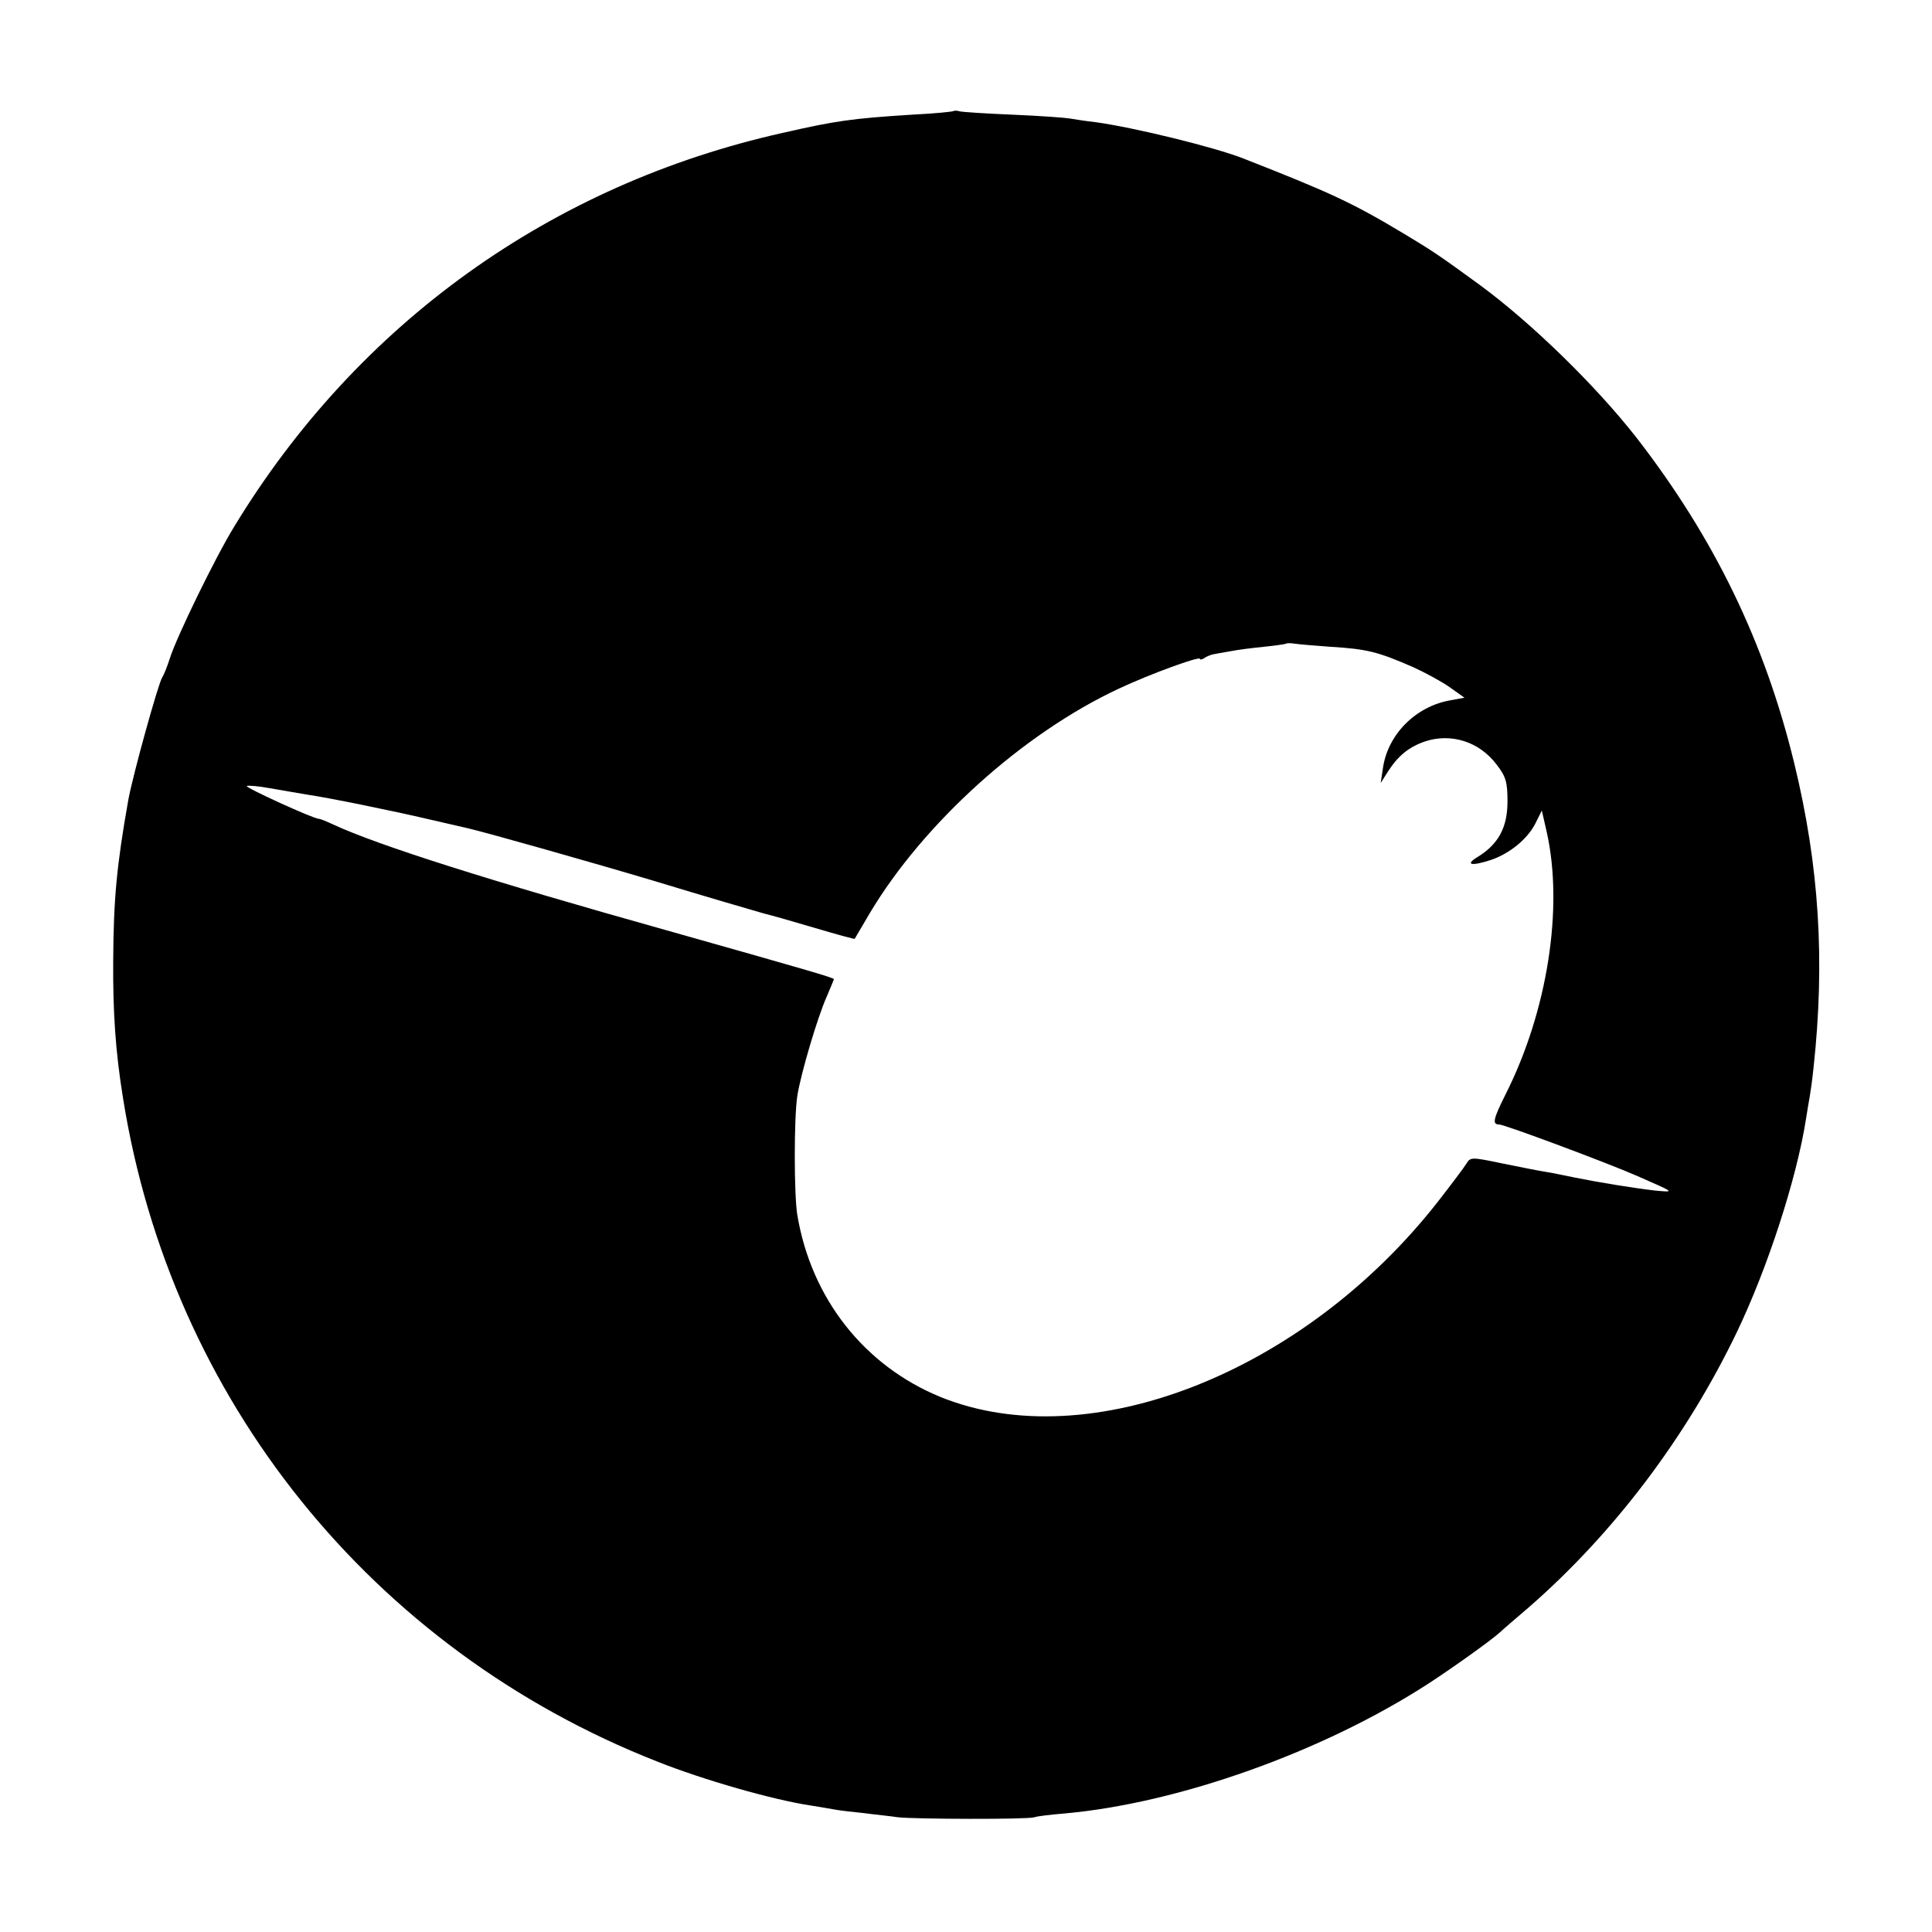 <?xml version="1.0" standalone="no"?>
<!DOCTYPE svg PUBLIC "-//W3C//DTD SVG 20010904//EN"
 "http://www.w3.org/TR/2001/REC-SVG-20010904/DTD/svg10.dtd">
<svg version="1.0" xmlns="http://www.w3.org/2000/svg"
 width="512pt" height="512pt" viewBox="0 0 512 512"
 preserveAspectRatio="xMidYMid meet">
<g transform="translate(0,512) scale(0.1,-0.1)"
fill="#000000" stroke="none">
<path d="M2528 4826 c-1 -2 -52 -7 -113 -10 -157 -10 -200 -16 -340 -48 -614
-137 -1127 -505 -1454 -1043 -51 -83 -153 -293 -171 -350 -7 -22 -16 -44 -20
-50 -10 -14 -78 -259 -90 -325 -31 -175 -39 -263 -40 -425 -1 -137 6 -242 26
-365 127 -799 660 -1461 1415 -1758 123 -49 308 -102 409 -117 25 -4 54 -9 65
-11 11 -2 45 -6 75 -9 30 -4 71 -8 90 -11 46 -5 343 -6 361 0 8 3 43 7 79 10
304 27 687 164 965 344 66 43 167 115 191 137 6 6 40 35 75 65 225 196 418
451 552 730 81 169 158 405 183 564 3 21 8 48 10 60 2 11 7 46 10 76 31 284
15 536 -51 807 -78 321 -212 597 -418 863 -108 138 -279 305 -417 406 -104 76
-125 90 -200 135 -137 82 -193 108 -425 199 -76 30 -289 82 -390 96 -27 3 -59
8 -70 10 -11 2 -78 7 -150 10 -71 3 -135 7 -142 9 -6 2 -13 2 -15 1z m997
-1420 c98 -6 126 -13 220 -54 33 -15 77 -39 98 -54 l38 -27 -38 -7 c-91 -16
-165 -90 -178 -179 l-6 -40 19 30 c27 42 55 65 98 80 69 23 144 0 190 -61 25
-32 29 -47 29 -98 0 -69 -24 -113 -79 -147 -35 -21 -17 -25 35 -8 50 17 96 55
117 95 l18 36 13 -57 c45 -201 2 -475 -109 -695 -33 -66 -36 -80 -17 -80 14 0
290 -103 367 -137 100 -44 100 -43 45 -38 -59 7 -151 22 -215 35 -25 5 -57 12
-71 14 -14 2 -65 12 -114 22 -86 18 -88 18 -99 0 -6 -10 -40 -55 -75 -100
-355 -454 -925 -678 -1319 -518 -202 83 -342 261 -379 482 -9 54 -9 258 0 316
9 58 54 210 78 263 10 24 19 45 19 46 0 4 -77 26 -445 130 -467 131 -761 224
-882 280 -17 8 -34 15 -38 15 -14 0 -196 83 -191 87 2 2 30 0 62 -6 33 -6 77
-13 99 -17 55 -8 223 -42 325 -66 47 -11 92 -21 100 -23 48 -11 331 -91 495
-140 141 -43 259 -77 290 -86 17 -4 77 -21 134 -38 57 -17 105 -30 106 -29 1
2 19 32 40 68 142 238 405 476 660 595 83 39 215 87 215 79 0 -3 6 -2 13 3 6
4 17 8 22 9 6 1 26 5 45 8 19 4 60 9 90 12 30 3 56 7 58 8 1 2 12 2 25 0 12
-2 54 -5 92 -8z"/>
</g>
</svg>
